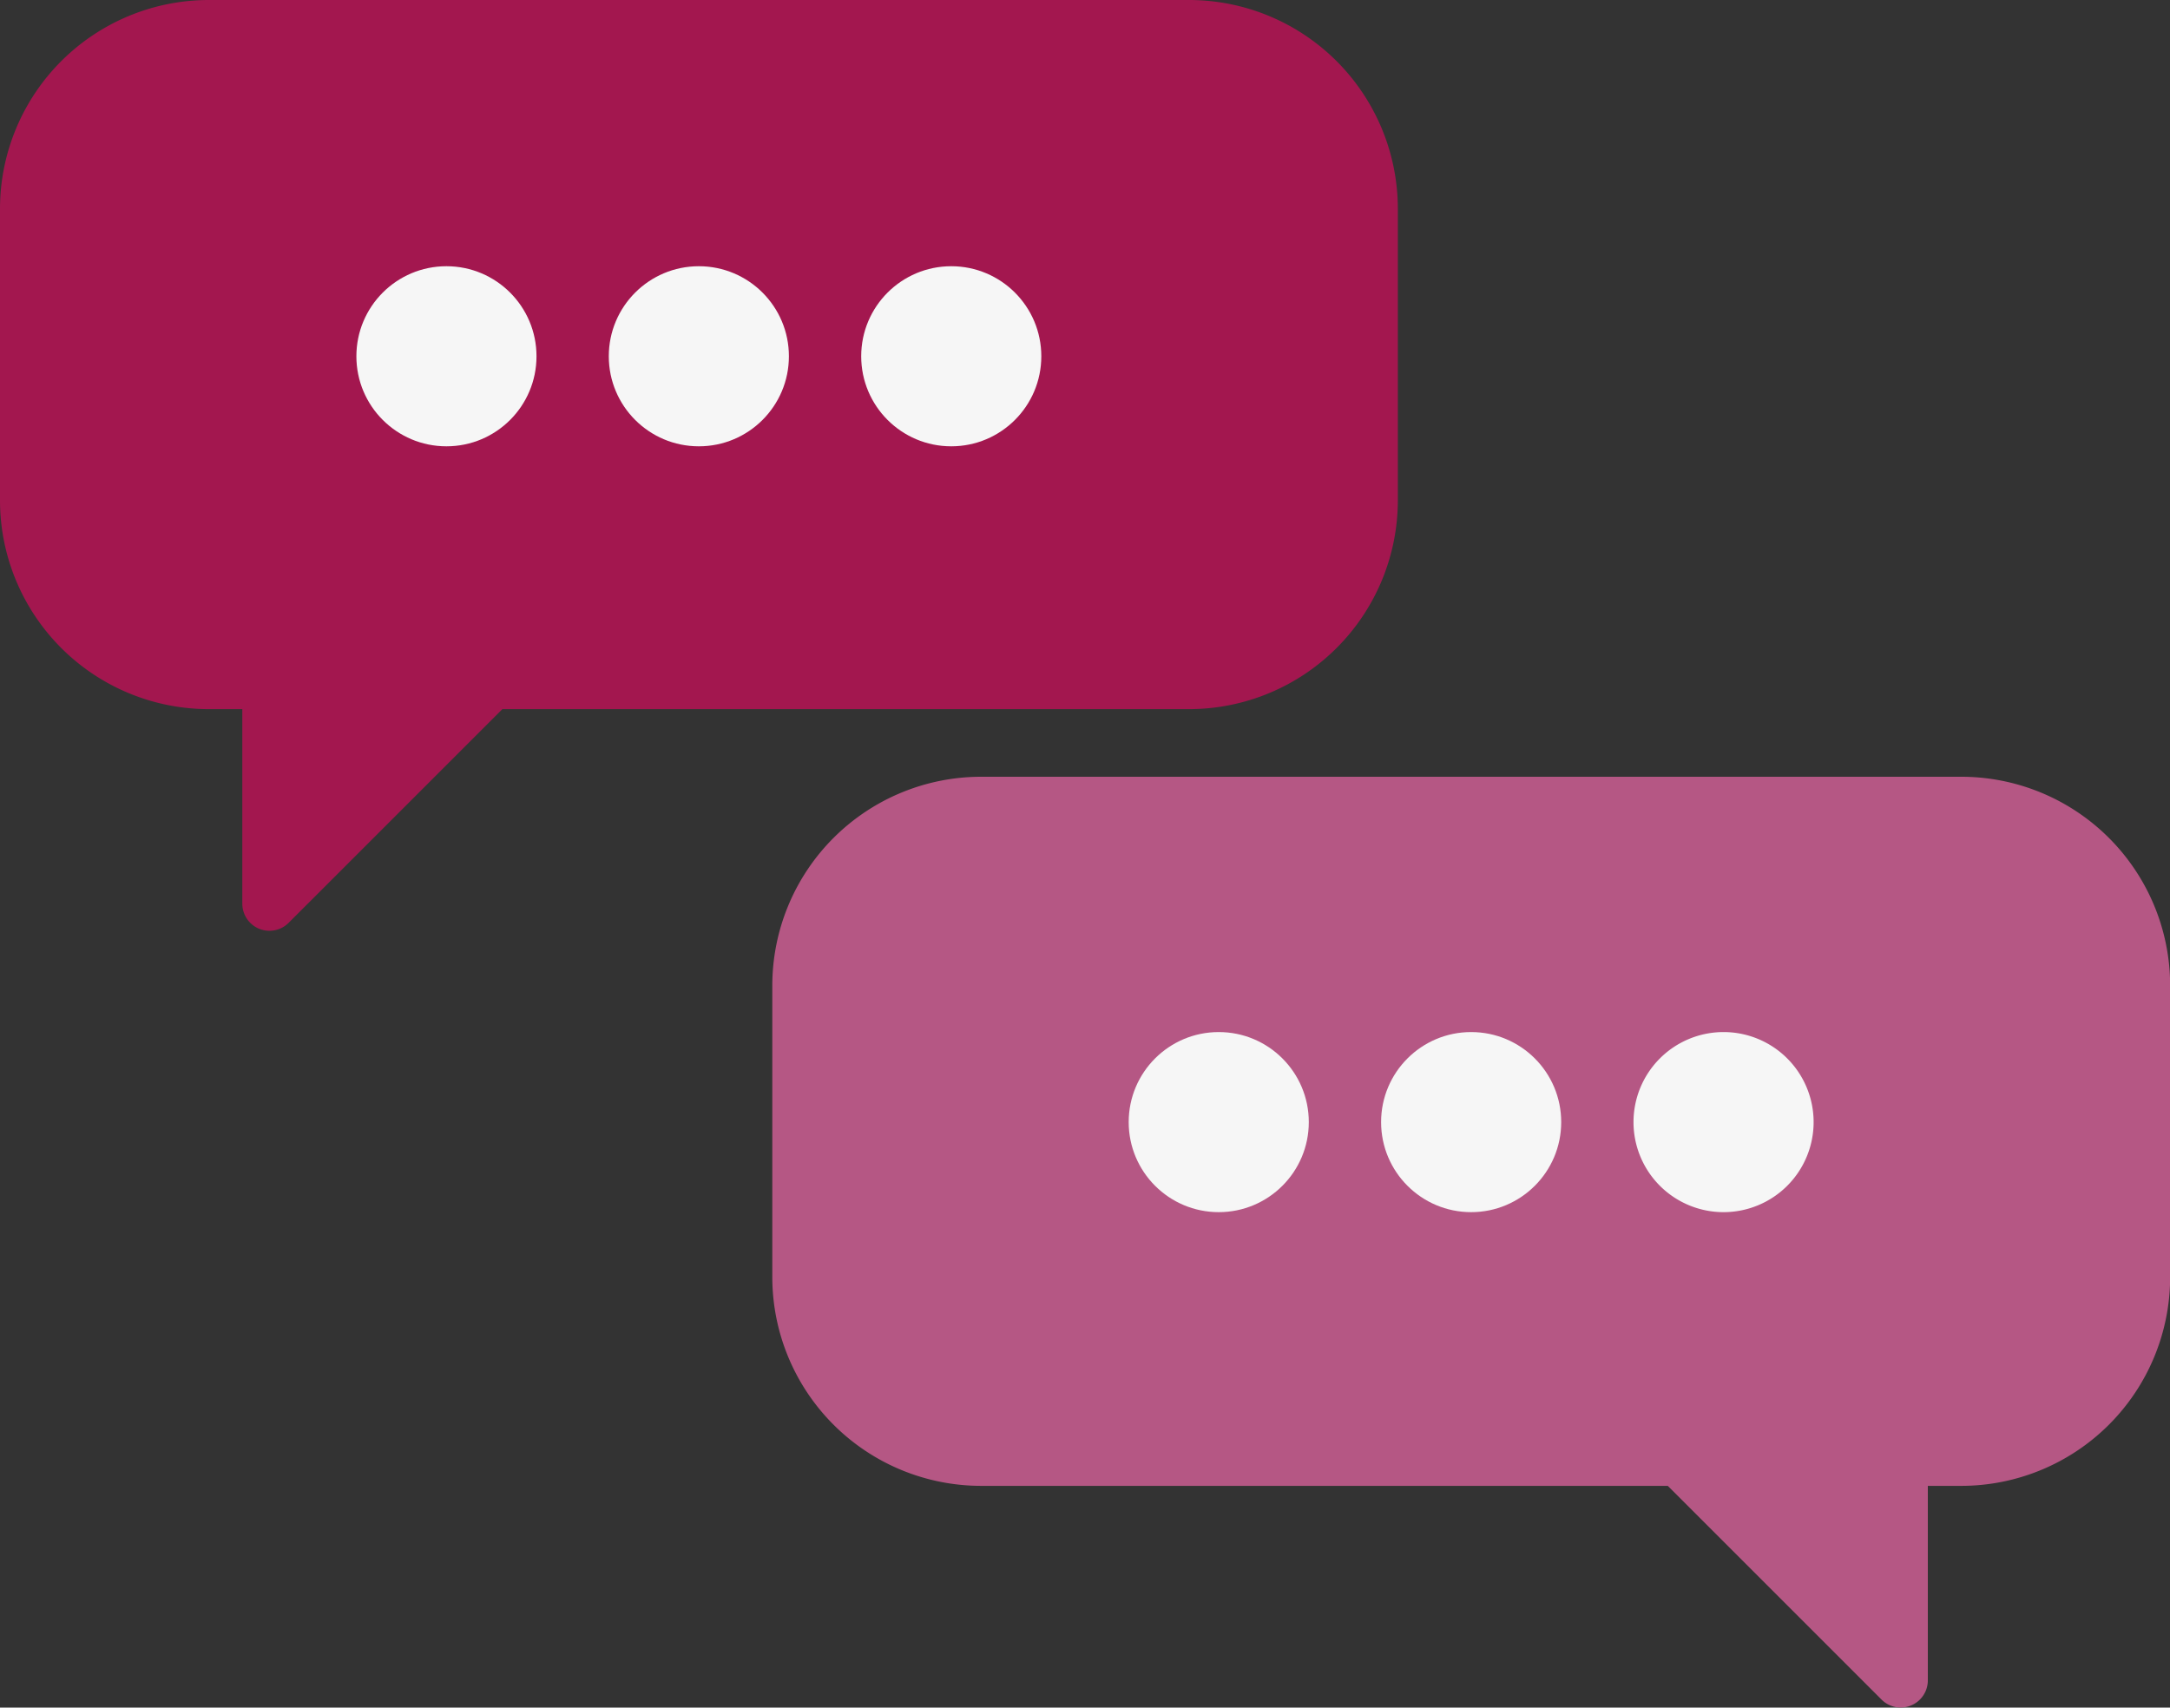 <svg id="Ebene_1" data-name="Ebene 1" xmlns="http://www.w3.org/2000/svg" viewBox="0 0 600 472.2"><rect x="0" y="0" width="600" height="472.2" fill="#333333" stroke="none"/><path d="M328.86,63.9H57.6A57.77,57.77,0,0,0,0,121.5v80.89A57.77,57.77,0,0,0,57.6,260H67v53.79a7.5,7.5,0,0,0,12.8,5.31L138.9,260h190a57.77,57.77,0,0,0,57.6-57.6V121.5A57.77,57.77,0,0,0,328.86,63.9Z" transform="translate(0 -63.9)" style="fill:#a3174f"/><path d="M542.4,278.7H271.14a57.77,57.77,0,0,0-57.6,57.6v80.89a57.77,57.77,0,0,0,57.6,57.6h190l59.1,59.1a7.5,7.5,0,0,0,12.8-5.31V474.79h9.4a57.77,57.77,0,0,0,57.6-57.6V336.3A57.77,57.77,0,0,0,542.4,278.7Z" transform="translate(0 -63.9)" style="fill:#b55784"/><circle cx="123.44" cy="98.52" r="24.9" style="fill:#f6f6f6"/><circle cx="193.23" cy="98.52" r="24.9" style="fill:#f6f6f6"/><circle cx="263.02" cy="98.52" r="24.9" style="fill:#f6f6f6"/><circle cx="336.98" cy="310.3" r="24.9" style="fill:#f6f6f6"/><circle cx="406.77" cy="310.3" r="24.9" style="fill:#f6f6f6"/><path d="M501.46,374.2a24.9,24.9,0,1,1-24.9-24.9A24.9,24.9,0,0,1,501.46,374.2Z" transform="translate(0 -63.9)" style="fill:#f6f6f6"/></svg>